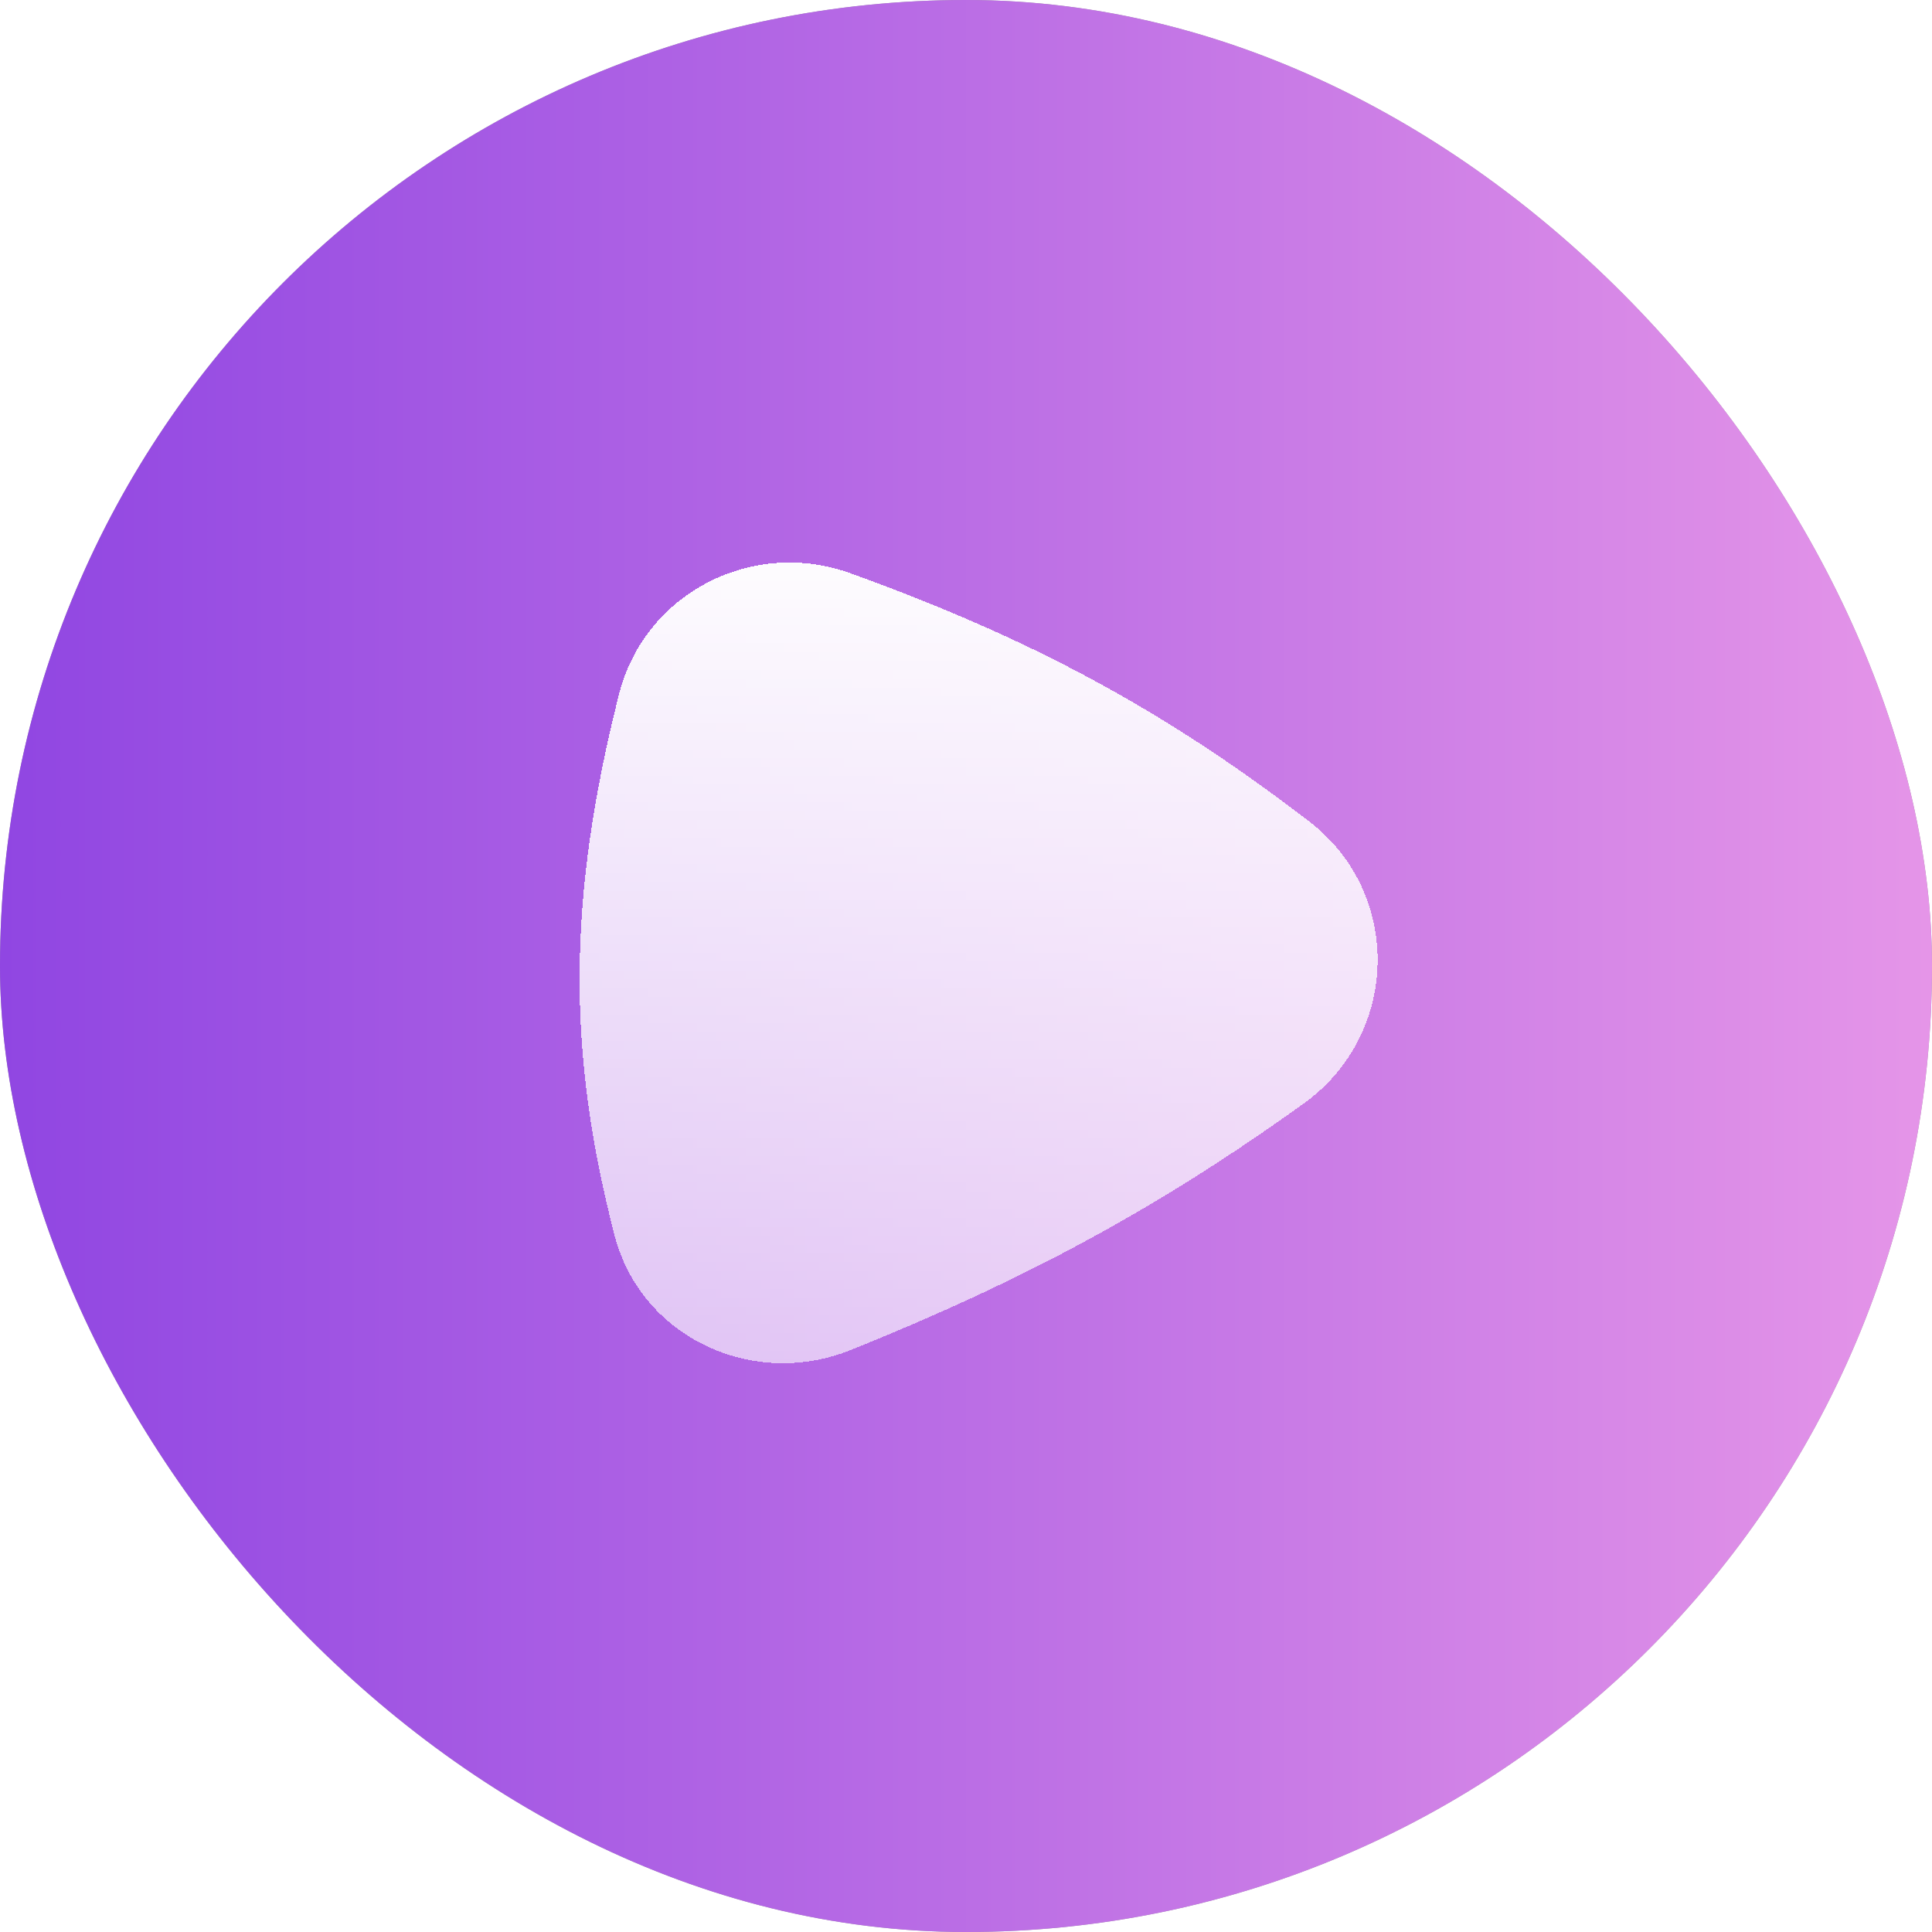 <svg width="30" height="30" viewBox="0 0 30 30" fill="none" xmlns="http://www.w3.org/2000/svg">
<rect width="30" height="30" rx="15" fill="black" fill-opacity="0.4"/>
<rect width="30" height="30" rx="15" fill="url(#paint0_linear_1869_6127)"/>
<g filter="url(#filter0_d_1869_6127)">
<path d="M20.33 12.756C21.786 13.874 21.733 16.066 20.242 17.137C17.994 18.752 15.943 19.863 13.214 20.962C11.693 21.575 9.955 20.77 9.543 19.183C8.804 16.334 8.812 13.941 9.612 10.78C10.009 9.212 11.68 8.352 13.202 8.9C16.003 9.91 18.072 11.021 20.33 12.756Z" fill="url(#paint1_linear_1869_6127)" shape-rendering="crispEdges"/>
</g>
<defs>
<filter id="filter0_d_1869_6127" x="3" y="2.735" width="24.392" height="24.433" filterUnits="userSpaceOnUse" color-interpolation-filters="sRGB">
<feFlood flood-opacity="0" result="BackgroundImageFix"/>
<feColorMatrix in="SourceAlpha" type="matrix" values="0 0 0 0 0 0 0 0 0 0 0 0 0 0 0 0 0 0 127 0" result="hardAlpha"/>
<feOffset/>
<feGaussianBlur stdDeviation="3"/>
<feComposite in2="hardAlpha" operator="out"/>
<feColorMatrix type="matrix" values="0 0 0 0 0 0 0 0 0 0 0 0 0 0 0 0 0 0 0.5 0"/>
<feBlend mode="overlay" in2="BackgroundImageFix" result="effect1_dropShadow_1869_6127"/>
<feBlend mode="normal" in="SourceGraphic" in2="effect1_dropShadow_1869_6127" result="shape"/>
</filter>
<linearGradient id="paint0_linear_1869_6127" x1="0" y1="15" x2="30" y2="15" gradientUnits="userSpaceOnUse">
<stop stop-color="#9046E2"/>
<stop offset="1" stop-color="#E595E8"/>
</linearGradient>
<linearGradient id="paint1_linear_1869_6127" x1="16" y1="8" x2="16" y2="22" gradientUnits="userSpaceOnUse">
<stop stop-color="white"/>
<stop offset="1" stop-color="white" stop-opacity="0.6"/>
</linearGradient>
</defs>
</svg>
